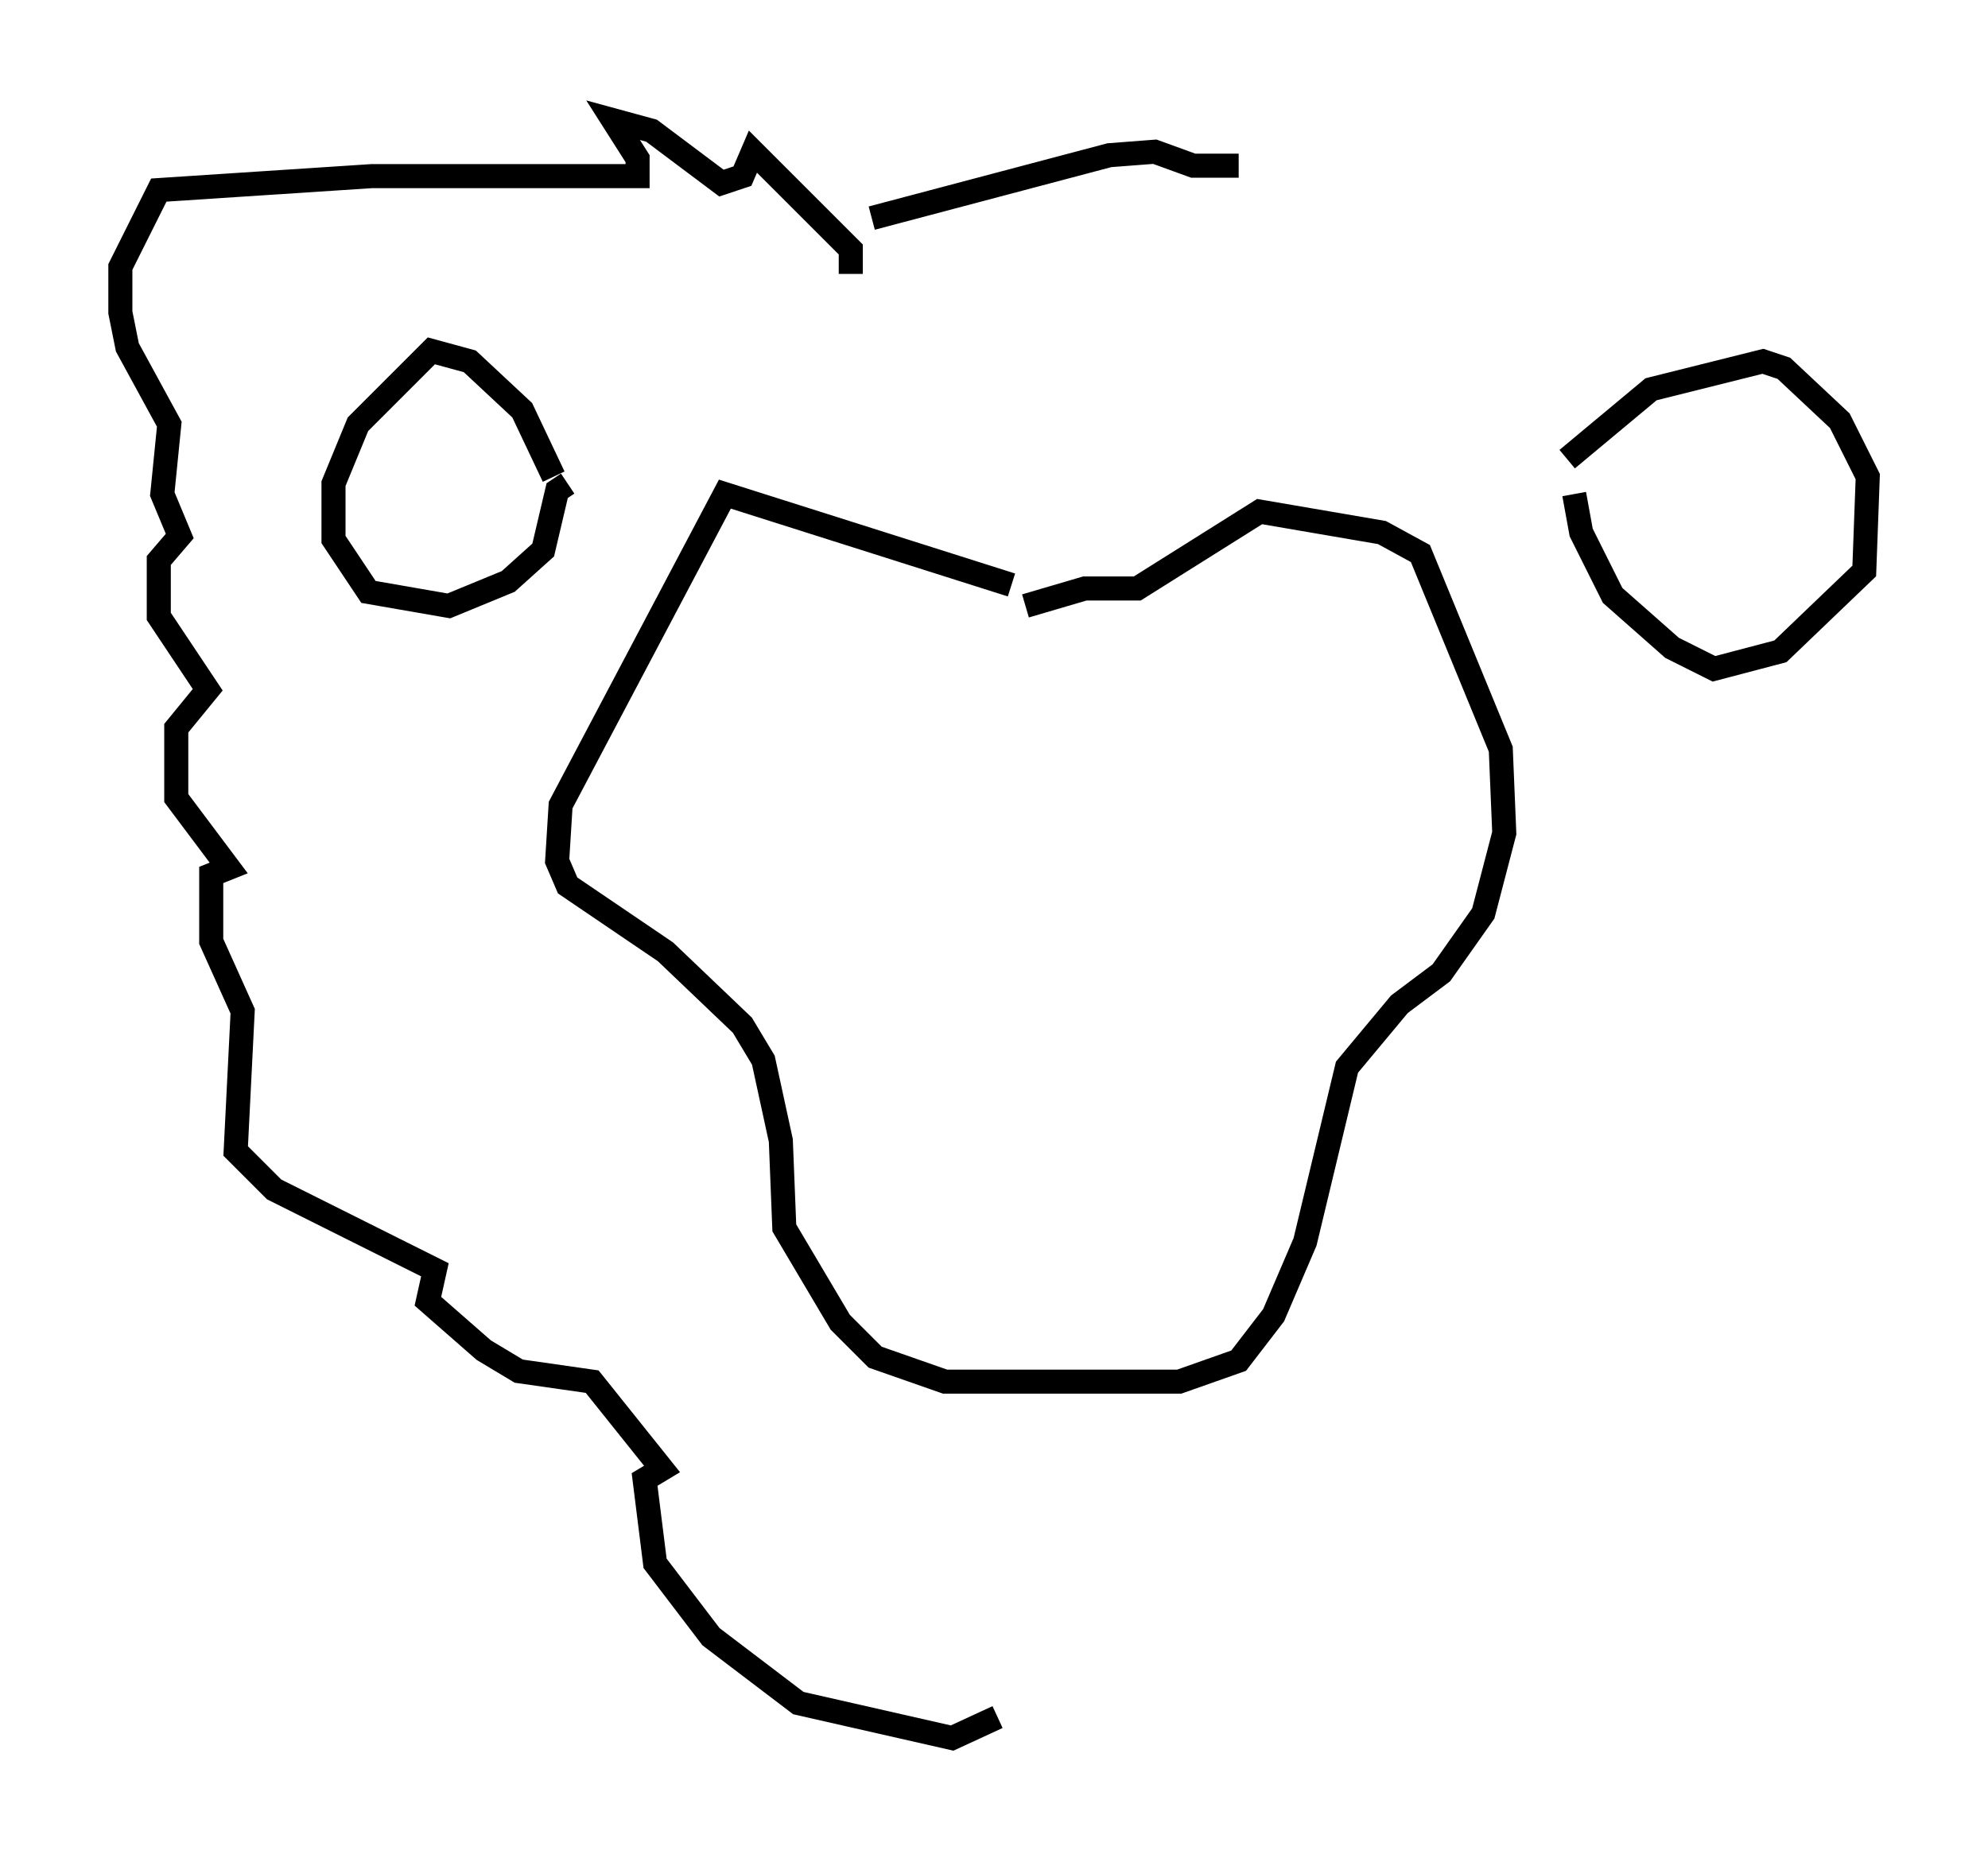 <?xml version="1.0" encoding="utf-8" ?>
<svg baseProfile="full" height="77.251" version="1.1" width="82.626" xmlns="http://www.w3.org/2000/svg" xmlns:ev="http://www.w3.org/2001/xml-events" xmlns:xlink="http://www.w3.org/1999/xlink"><defs /><rect fill="white" height="77.251" width="82.626" x="0" y="0" /><path d="M42.765, 24.899 m-0.726, -0.581 l-11.911, -3.777 -6.827, 12.927 l-0.145, 2.324 0.436, 1.017 l4.067, 2.76 3.196, 3.05 l0.872, 1.453 0.726, 3.341 l0.145, 3.631 2.324, 3.922 l1.453, 1.453 2.905, 1.017 l9.732, 0.0 2.469, -0.872 l1.453, -1.888 1.307, -3.05 l1.743, -7.263 2.179, -2.615 l1.743, -1.307 1.743, -2.469 l0.872, -3.341 -0.145, -3.486 l-3.341, -8.134 -1.598, -0.872 l-5.084, -0.872 -5.084, 3.196 l-2.179, 0.0 -2.469, 0.726 m-19.609, -5.374 l-1.307, -2.76 -2.179, -2.034 l-1.598, -0.436 -3.05, 3.05 l-1.017, 2.469 0.0, 2.324 l1.453, 2.179 3.341, 0.581 l2.469, -1.017 1.453, -1.307 l0.581, -2.469 0.436, -0.291 m41.542, -1.017 l3.486, -2.905 4.648, -1.162 l0.872, 0.291 2.324, 2.179 l1.162, 2.324 -0.145, 3.922 l-3.486, 3.341 -2.76, 0.726 l-1.743, -0.872 -2.469, -2.179 l-1.307, -2.615 -0.291, -1.598 m-30.067, -9.151 l0.0, -1.017 -4.067, -4.067 l-0.436, 1.017 -0.872, 0.291 l-2.905, -2.179 -1.598, -0.436 l1.017, 1.598 0.0, 0.726 l-11.039, 0.0 -8.86, 0.581 l-1.598, 3.196 0.0, 1.888 l0.291, 1.453 1.743, 3.196 l-0.291, 2.905 0.726, 1.743 l-0.872, 1.017 0.0, 2.324 l2.034, 3.05 -1.307, 1.598 l0.0, 2.905 2.179, 2.905 l-0.726, 0.291 0.0, 2.76 l1.307, 2.905 -0.291, 5.81 l1.598, 1.598 6.682, 3.341 l-0.291, 1.307 2.324, 2.034 l1.453, 0.872 3.05, 0.436 l2.905, 3.631 -0.726, 0.436 l0.436, 3.486 2.324, 3.05 l3.631, 2.76 6.391, 1.453 l1.888, -0.872 m-5.229, -62.313 l9.877, -2.615 1.888, -0.145 l1.598, 0.581 1.888, 0.0 " fill="none" stroke="black" stroke-width="1" /></svg>